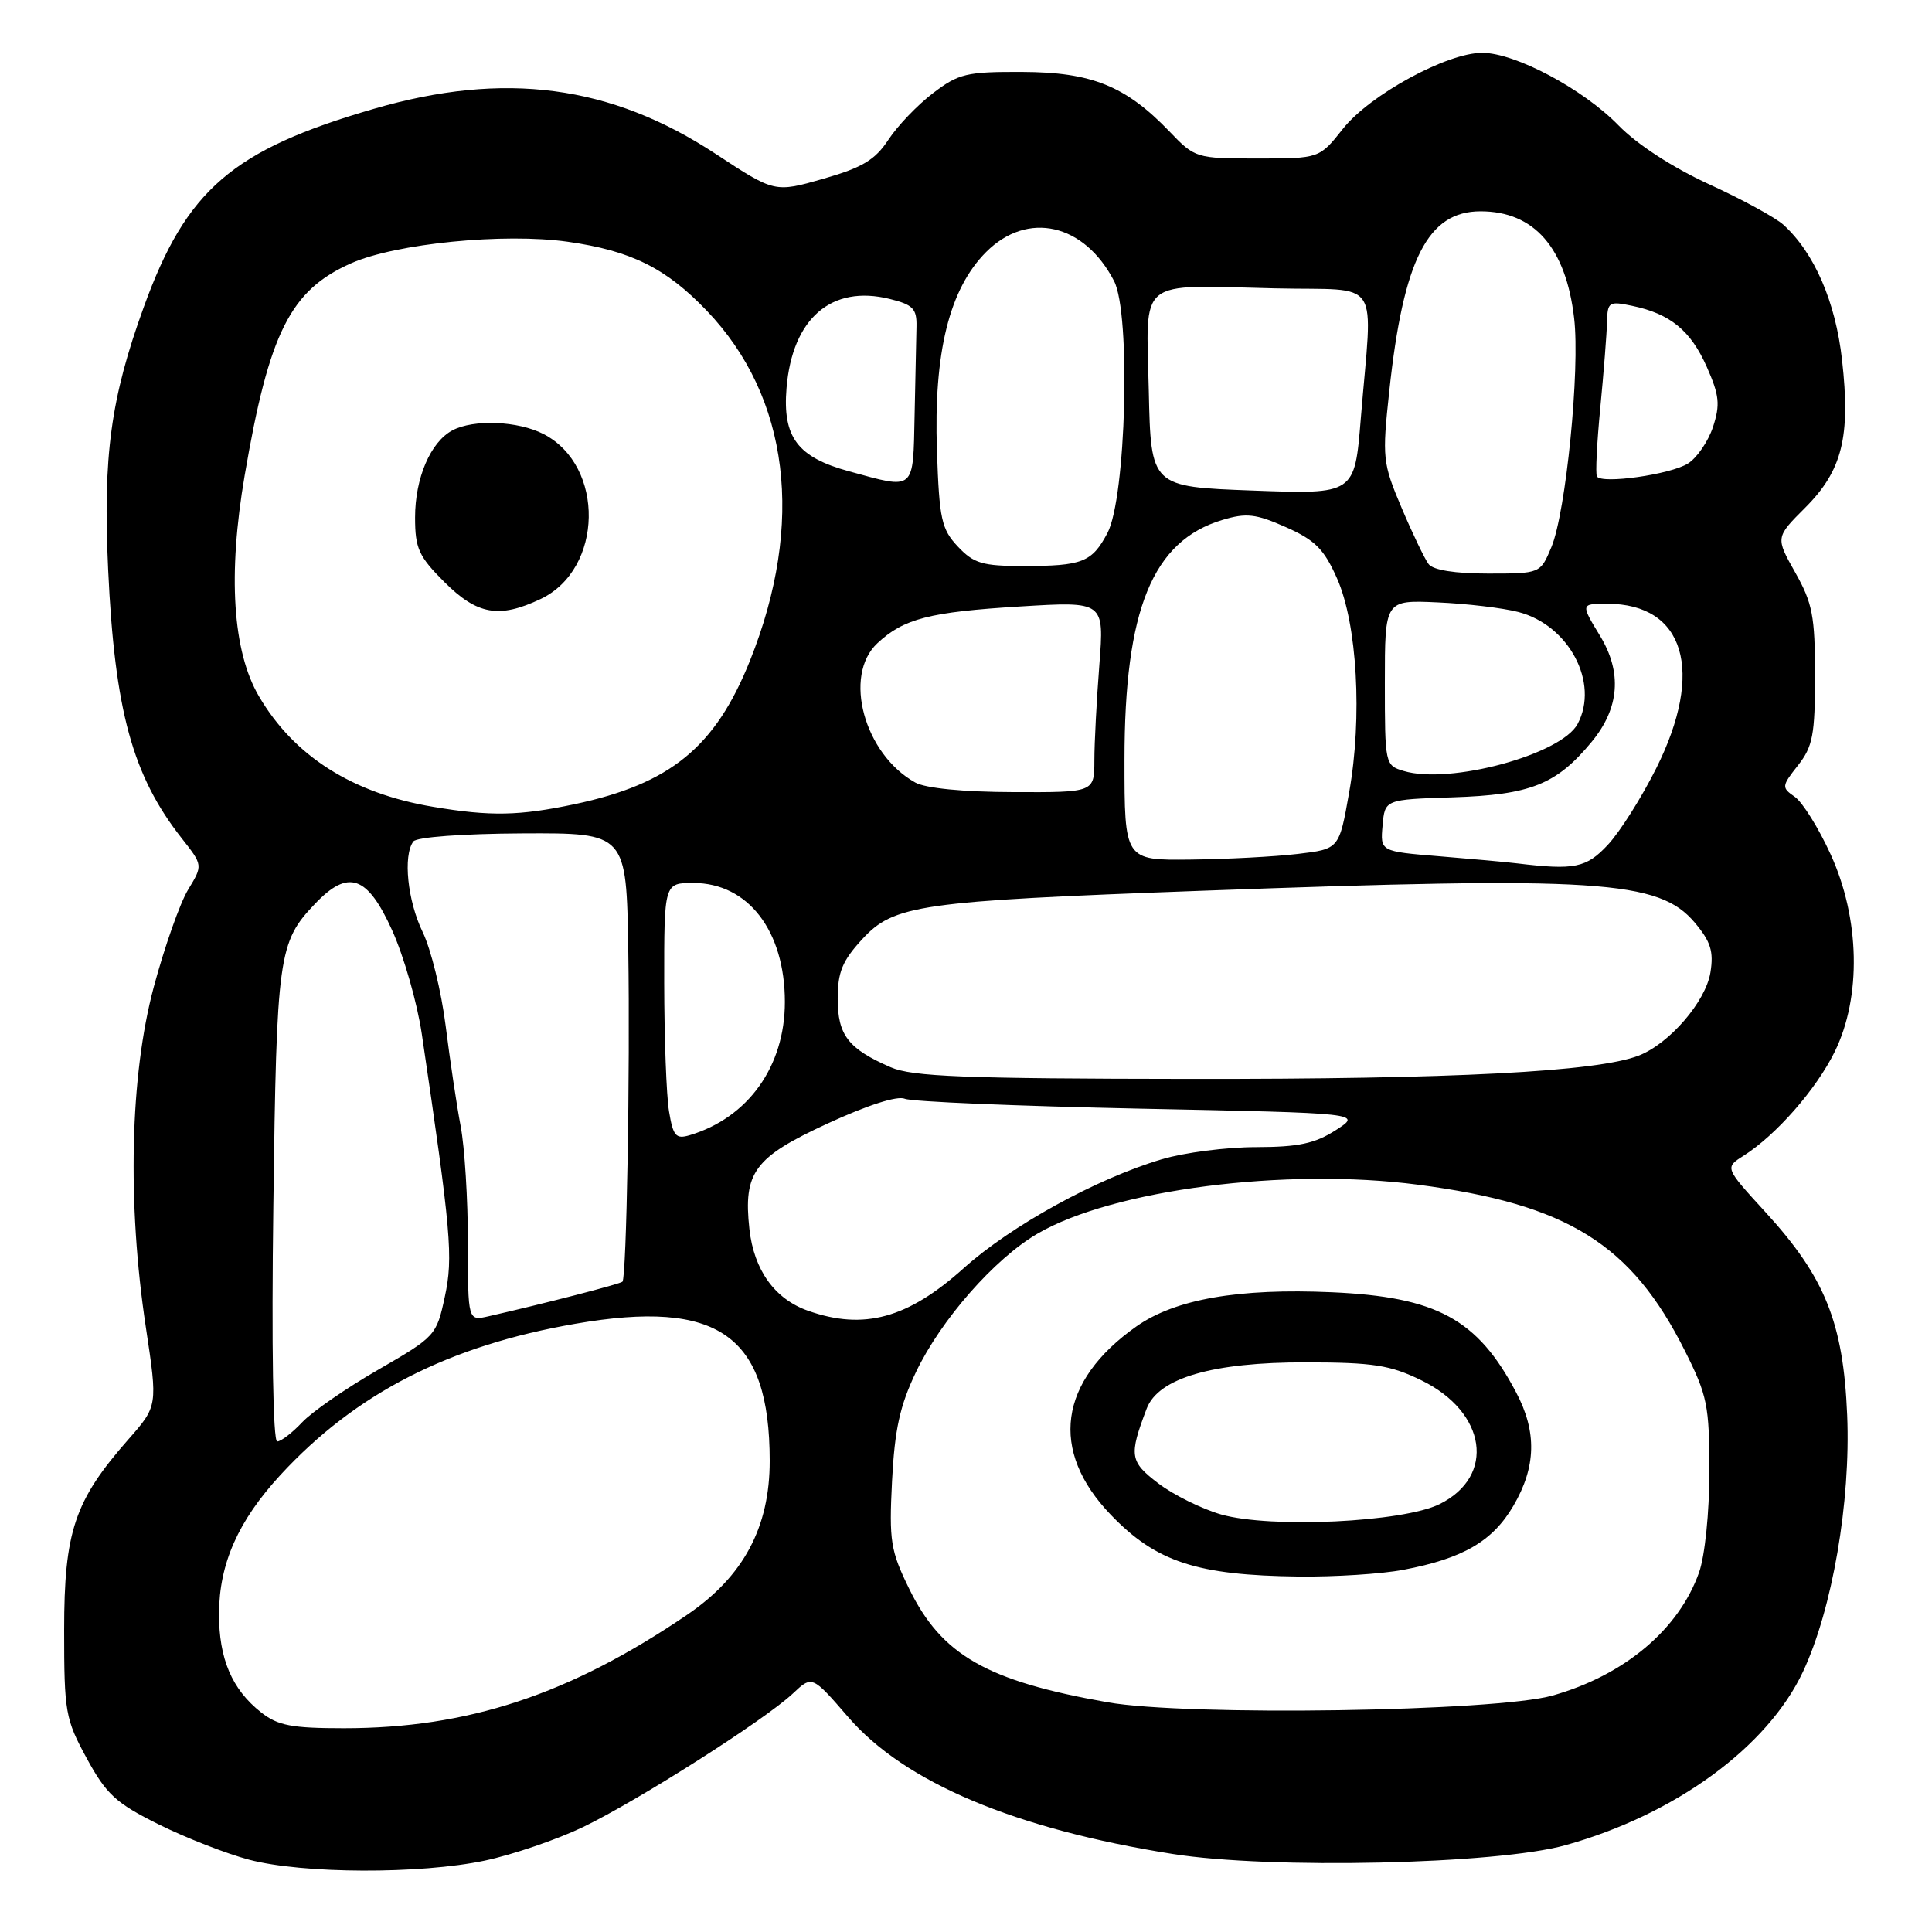 <?xml version="1.0" encoding="UTF-8" standalone="no"?>
<!DOCTYPE svg PUBLIC "-//W3C//DTD SVG 1.1//EN" "http://www.w3.org/Graphics/SVG/1.1/DTD/svg11.dtd" >
<svg xmlns="http://www.w3.org/2000/svg" xmlns:xlink="http://www.w3.org/1999/xlink" version="1.1" viewBox="0 0 256 256">
 <g >
 <path fill="currentColor"
d=" M 64.25 246.54 C 67.96 245.75 73.81 243.75 77.25 242.10 C 84.54 238.59 101.35 227.89 105.06 224.40 C 107.61 222.00 107.61 222.00 112.39 227.52 C 119.86 236.18 134.49 242.35 155.38 245.66 C 168.31 247.71 198.33 247.04 207.43 244.50 C 221.99 240.44 234.22 231.50 238.91 221.50 C 242.79 213.22 245.24 199.00 244.76 187.50 C 244.25 175.25 241.83 169.24 233.93 160.61 C 228.54 154.72 228.54 154.72 231.02 153.15 C 235.35 150.40 240.64 144.37 243.11 139.36 C 246.67 132.12 246.46 121.70 242.56 113.19 C 240.98 109.72 238.84 106.30 237.83 105.59 C 236.05 104.35 236.06 104.19 238.24 101.42 C 240.21 98.92 240.50 97.37 240.50 89.52 C 240.50 81.64 240.17 79.92 237.88 75.86 C 235.26 71.21 235.26 71.21 239.20 67.27 C 244.11 62.36 245.23 57.89 244.08 47.69 C 243.22 39.97 240.40 33.49 236.31 29.78 C 235.26 28.83 230.83 26.41 226.45 24.41 C 221.62 22.19 216.93 19.14 214.48 16.63 C 209.77 11.79 200.77 7.00 196.40 7.00 C 191.71 7.00 181.52 12.56 177.95 17.06 C 174.83 21.00 174.83 21.00 166.61 21.00 C 158.49 21.00 158.35 20.96 154.95 17.41 C 149.15 11.38 144.65 9.56 135.43 9.53 C 128.08 9.50 127.02 9.75 123.63 12.34 C 121.58 13.90 118.92 16.68 117.72 18.51 C 115.95 21.20 114.28 22.20 109.09 23.69 C 102.65 25.53 102.65 25.53 94.86 20.41 C 80.92 11.24 66.83 9.38 49.50 14.43 C 30.78 19.87 24.68 25.13 19.05 40.69 C 14.66 52.79 13.63 60.44 14.33 75.47 C 15.20 94.16 17.55 102.77 24.08 111.08 C 26.89 114.65 26.89 114.65 24.93 117.88 C 23.85 119.65 21.80 125.47 20.37 130.80 C 17.23 142.52 16.84 159.41 19.33 175.90 C 20.90 186.31 20.90 186.31 17.00 190.74 C 9.88 198.83 8.50 202.92 8.50 216.00 C 8.50 226.89 8.66 227.79 11.50 233.00 C 14.10 237.77 15.37 238.93 21.00 241.73 C 24.58 243.51 29.98 245.62 33.00 246.42 C 40.12 248.30 55.67 248.35 64.25 246.54 Z  M 34.61 226.91 C 30.73 223.86 29.00 219.79 29.02 213.80 C 29.05 207.18 31.56 201.52 37.16 195.44 C 47.14 184.62 59.47 178.30 76.27 175.40 C 95.21 172.13 101.98 176.91 101.99 193.55 C 102.00 202.39 98.51 208.90 91.03 213.98 C 75.45 224.56 62.00 229.00 45.55 229.00 C 38.67 229.00 36.82 228.65 34.61 226.91 Z  M 146.75 225.56 C 130.72 222.73 124.77 219.32 120.46 210.50 C 118.00 205.47 117.80 204.20 118.20 196.24 C 118.55 189.40 119.24 186.26 121.37 181.81 C 124.68 174.88 131.76 166.81 137.45 163.48 C 147.41 157.64 170.37 154.68 187.89 156.98 C 207.71 159.57 216.15 164.82 223.25 178.98 C 226.24 184.93 226.50 186.23 226.50 194.98 C 226.50 200.42 225.91 206.14 225.14 208.34 C 222.47 215.90 215.25 221.98 205.72 224.67 C 198.20 226.80 157.28 227.42 146.75 225.56 Z  M 185.94 208.01 C 193.86 206.51 197.78 204.23 200.53 199.53 C 203.55 194.38 203.67 189.73 200.89 184.49 C 195.77 174.78 190.38 171.85 176.50 171.23 C 164.09 170.68 155.73 172.14 150.59 175.75 C 140.27 183.02 139.01 192.21 147.18 200.71 C 153.19 206.97 158.59 208.74 172.11 208.90 C 176.85 208.95 183.07 208.56 185.94 208.01 Z  M 36.22 159.75 C 36.65 126.52 36.88 124.85 41.75 119.75 C 46.15 115.13 48.67 116.00 51.95 123.25 C 53.51 126.69 55.28 132.88 55.89 137.00 C 59.78 163.30 60.07 166.59 58.94 171.83 C 57.84 176.96 57.70 177.12 50.11 181.50 C 45.87 183.94 41.33 187.08 40.03 188.47 C 38.72 189.86 37.24 191.00 36.73 191.00 C 36.18 191.00 35.97 178.43 36.22 159.75 Z  M 62.00 164.66 C 62.00 158.95 61.57 152.00 61.04 149.22 C 60.51 146.44 59.62 140.45 59.05 135.91 C 58.48 131.37 57.11 125.79 56.01 123.51 C 54.00 119.37 53.38 113.38 54.77 111.50 C 55.19 110.92 61.32 110.47 69.25 110.43 C 83.00 110.37 83.00 110.37 83.25 125.93 C 83.50 141.94 83.02 169.24 82.48 169.83 C 82.21 170.13 71.94 172.78 64.75 174.41 C 62.00 175.04 62.00 175.04 62.00 164.66 Z  M 107.09 173.69 C 102.66 172.14 99.90 168.30 99.30 162.86 C 98.48 155.33 99.93 153.36 109.64 148.88 C 114.91 146.45 118.90 145.16 119.89 145.59 C 120.77 145.98 134.78 146.56 151.00 146.90 C 180.50 147.50 180.50 147.50 177.00 149.75 C 174.22 151.53 172.05 151.99 166.43 152.00 C 162.54 152.00 156.92 152.72 153.94 153.61 C 145.29 156.18 133.98 162.40 127.71 168.03 C 120.30 174.69 114.49 176.29 107.09 173.69 Z  M 88.65 147.27 C 88.30 145.20 88.02 137.54 88.01 130.25 C 88.00 117.00 88.00 117.00 91.87 117.00 C 99.12 117.00 104.00 123.34 104.00 132.76 C 104.00 141.30 99.13 148.11 91.38 150.42 C 89.56 150.96 89.19 150.54 88.65 147.27 Z  M 118.03 141.42 C 112.40 138.97 111.00 137.17 111.00 132.33 C 111.00 128.80 111.62 127.30 114.25 124.45 C 118.45 119.89 121.77 119.41 159.00 118.04 C 211.81 116.10 219.82 116.61 224.58 122.27 C 226.68 124.77 227.09 126.08 226.64 128.86 C 226.01 132.73 221.19 138.31 217.12 139.88 C 211.59 142.01 192.58 143.00 157.71 142.96 C 127.73 142.93 120.90 142.66 118.03 141.42 Z  M 201.00 114.40 C 199.62 114.23 194.99 113.81 190.70 113.46 C 182.89 112.82 182.89 112.82 183.20 109.38 C 183.50 105.94 183.50 105.94 192.50 105.65 C 202.81 105.32 206.24 103.95 210.91 98.29 C 214.60 93.82 214.96 89.09 212.00 84.23 C 209.44 80.03 209.45 80.00 212.95 80.00 C 223.24 80.00 225.90 88.93 219.46 101.80 C 217.52 105.68 214.64 110.24 213.06 111.93 C 210.19 115.01 208.66 115.32 201.00 114.40 Z  M 149.00 100.69 C 149.00 80.76 152.71 71.66 161.99 68.89 C 165.14 67.94 166.40 68.08 170.39 69.85 C 174.25 71.56 175.44 72.75 177.16 76.63 C 179.84 82.68 180.54 95.04 178.77 105.00 C 177.45 112.50 177.45 112.50 171.97 113.15 C 168.96 113.51 162.56 113.85 157.75 113.90 C 149.00 114.00 149.00 114.00 149.00 100.69 Z  M 57.40 106.91 C 46.72 105.13 38.96 100.20 34.31 92.26 C 30.82 86.32 30.17 76.13 32.42 63.00 C 35.66 44.05 38.48 38.44 46.54 34.88 C 52.45 32.26 66.80 30.84 75.21 32.03 C 83.62 33.22 88.23 35.51 93.65 41.17 C 104.60 52.61 106.66 69.33 99.38 87.53 C 94.78 99.01 88.85 103.86 76.14 106.56 C 68.80 108.11 65.00 108.19 57.40 106.91 Z  M 71.64 79.37 C 79.95 75.42 80.19 61.74 72.03 57.52 C 68.65 55.77 62.74 55.53 59.94 57.03 C 57.04 58.58 55.00 63.35 55.00 68.57 C 55.00 72.66 55.48 73.72 58.88 77.12 C 63.24 81.47 66.13 81.98 71.64 79.37 Z  M 121.28 103.69 C 114.51 99.93 111.67 89.53 116.25 85.24 C 119.74 81.97 123.16 81.09 135.18 80.36 C 146.32 79.68 146.32 79.68 145.67 88.09 C 145.31 92.72 145.01 98.41 145.01 100.75 C 145.00 105.00 145.00 105.00 134.25 104.96 C 127.64 104.94 122.64 104.45 121.28 103.69 Z  M 186.00 102.16 C 183.53 101.42 183.50 101.27 183.50 90.45 C 183.50 79.50 183.50 79.50 190.50 79.82 C 194.35 79.99 199.15 80.56 201.18 81.09 C 207.89 82.82 211.95 90.49 209.04 95.93 C 206.87 99.99 192.09 103.99 186.00 102.16 Z  M 189.30 74.75 C 188.78 74.06 187.17 70.71 185.72 67.29 C 183.20 61.33 183.13 60.71 184.09 51.79 C 185.96 34.35 189.19 28.00 196.18 28.00 C 203.28 28.00 207.49 32.81 208.58 42.16 C 209.38 48.95 207.49 67.88 205.57 72.49 C 204.10 76.00 204.10 76.00 197.17 76.00 C 192.80 76.00 189.90 75.54 189.30 74.75 Z  M 126.92 72.42 C 124.75 70.11 124.46 68.80 124.15 59.74 C 123.70 46.71 125.79 38.28 130.67 33.39 C 136.16 27.90 143.68 29.61 147.62 37.24 C 149.86 41.56 149.21 65.98 146.74 70.63 C 144.68 74.51 143.42 75.00 135.59 75.00 C 130.18 75.00 129.03 74.66 126.92 72.42 Z  M 166.00 65.00 C 152.50 64.50 152.50 64.50 152.22 51.78 C 151.89 36.63 150.46 37.78 169.00 38.21 C 183.31 38.54 181.87 36.34 180.31 55.50 C 179.50 65.50 179.50 65.50 166.00 65.00 Z  M 112.50 62.45 C 105.67 60.59 103.68 57.93 104.22 51.42 C 104.98 42.19 110.17 37.70 117.89 39.61 C 120.97 40.37 121.49 40.90 121.44 43.25 C 121.40 44.76 121.29 50.05 121.19 55.00 C 120.98 65.16 121.32 64.87 112.50 62.45 Z  M 211.60 63.13 C 211.39 62.78 211.60 58.67 212.05 54.00 C 212.50 49.33 212.90 44.23 212.94 42.67 C 213.00 40.01 213.20 39.88 216.25 40.52 C 221.31 41.57 224.02 43.79 226.16 48.62 C 227.83 52.40 227.95 53.61 226.98 56.58 C 226.34 58.50 224.85 60.68 223.66 61.42 C 221.34 62.88 212.21 64.17 211.60 63.13 Z  M 161.82 200.68 C 159.25 199.94 155.50 198.09 153.49 196.56 C 149.69 193.66 149.57 192.90 151.94 186.65 C 153.49 182.59 160.68 180.50 173.00 180.52 C 182.00 180.53 184.20 180.88 188.36 182.91 C 196.98 187.12 198.22 195.60 190.76 199.30 C 185.90 201.71 168.40 202.54 161.82 200.68 Z "/>
</g>
</svg>